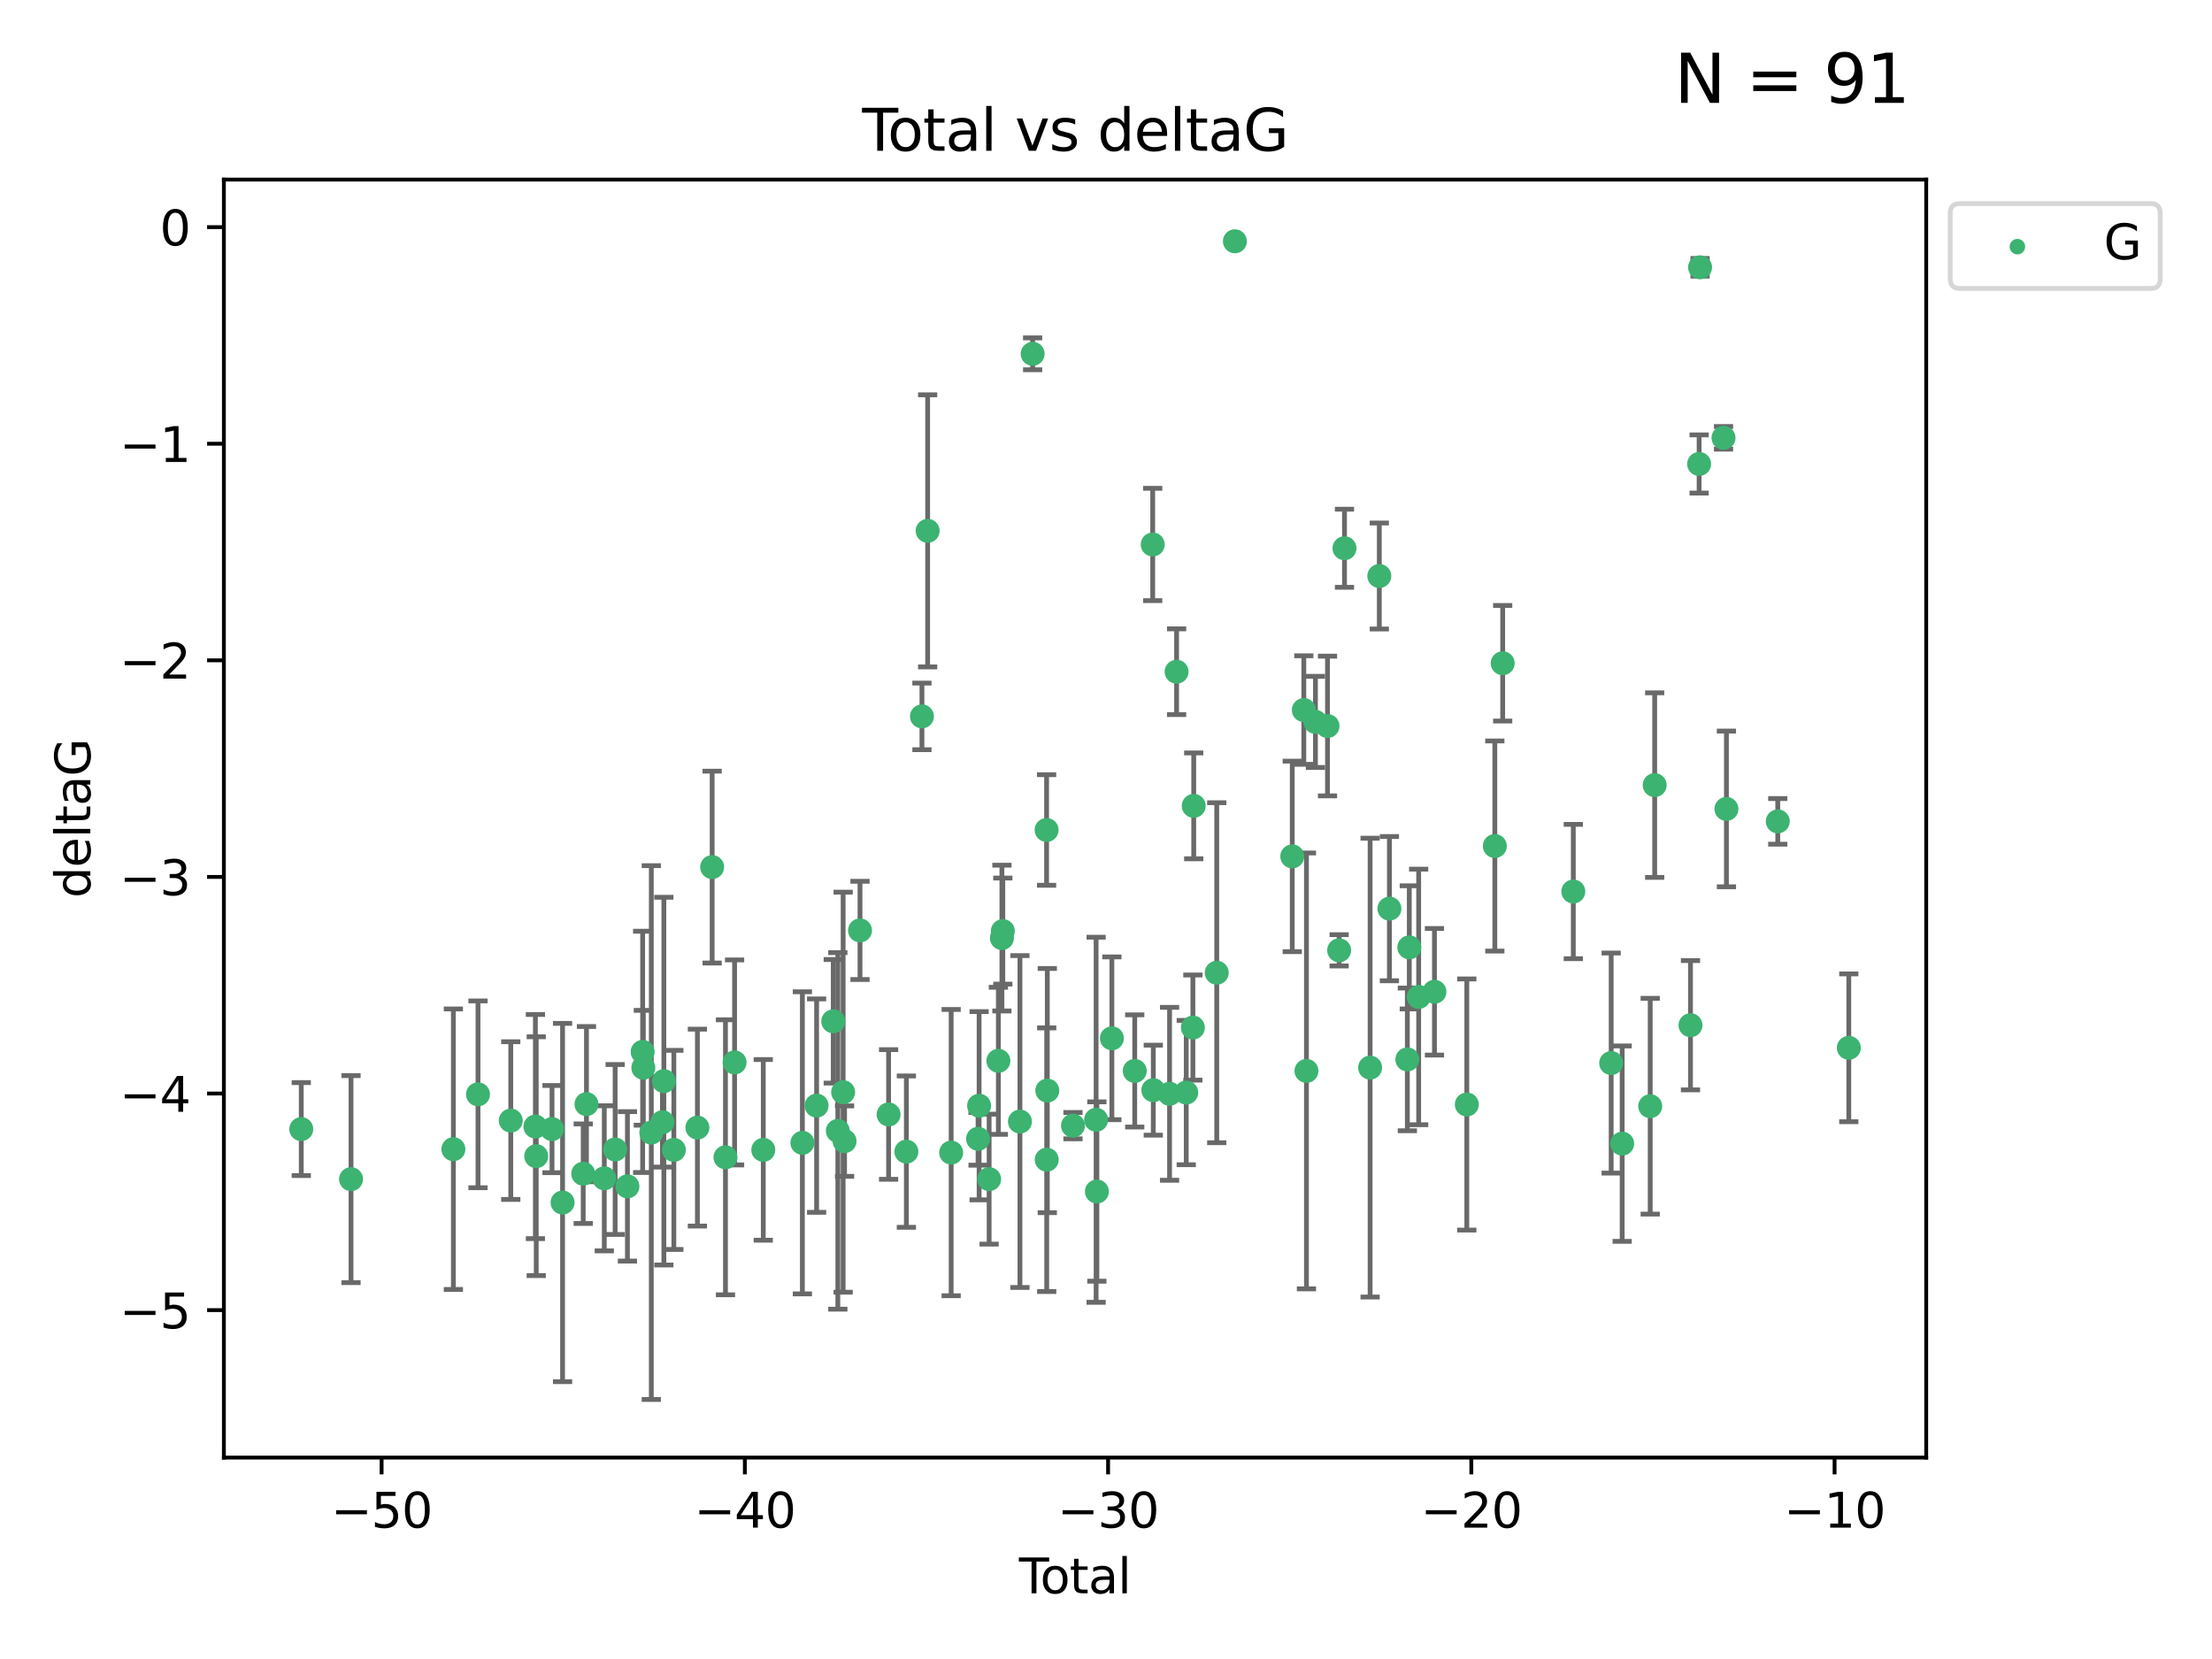 <?xml version="1.0" encoding="utf-8" standalone="no"?>
<!DOCTYPE svg PUBLIC "-//W3C//DTD SVG 1.1//EN"
  "http://www.w3.org/Graphics/SVG/1.1/DTD/svg11.dtd">
<svg xmlns:xlink="http://www.w3.org/1999/xlink" width="460.8pt" height="345.6pt" viewBox="0 0 460.8 345.6" xmlns="http://www.w3.org/2000/svg" version="1.1">
 <defs>
  <style type="text/css">*{stroke-linejoin: round; stroke-linecap: butt}</style>
 </defs>
 <g id="figure_1">
  <g id="patch_1">
   <path d="M 0 345.6 
L 460.8 345.6 
L 460.8 0 
L 0 0 
z
" style="fill: #ffffff"/>
  </g>
  <g id="axes_1">
   <g id="patch_2">
    <path d="M 46.64 303.64 
L 401.26 303.64 
L 401.26 37.411 
L 46.64 37.411 
z
" style="fill: #ffffff"/>
   </g>
   <g id="PathCollection_1">
    <defs>
     <path id="m0d5e4ebe92" d="M 0 1.118 
C 0.297 1.118 0.581 1 0.791 0.791 
C 1 0.581 1.118 0.297 1.118 0 
C 1.118 -0.297 1 -0.581 0.791 -0.791 
C 0.581 -1 0.297 -1.118 0 -1.118 
C -0.297 -1.118 -0.581 -1 -0.791 -0.791 
C -1 -0.581 -1.118 -0.297 -1.118 0 
C -1.118 0.297 -1 0.581 -0.791 0.791 
C -0.581 1 -0.297 1.118 0 1.118 
z
" style="stroke: #3cb371"/>
    </defs>
    <g clip-path="url(#p21bdaf6af3)">
     <use xlink:href="#m0d5e4ebe92" x="62.759" y="235.21" style="fill: #3cb371; stroke: #3cb371"/>
     <use xlink:href="#m0d5e4ebe92" x="73.125" y="245.636" style="fill: #3cb371; stroke: #3cb371"/>
     <use xlink:href="#m0d5e4ebe92" x="94.448" y="239.396" style="fill: #3cb371; stroke: #3cb371"/>
     <use xlink:href="#m0d5e4ebe92" x="99.576" y="227.969" style="fill: #3cb371; stroke: #3cb371"/>
     <use xlink:href="#m0d5e4ebe92" x="106.401" y="233.438" style="fill: #3cb371; stroke: #3cb371"/>
     <use xlink:href="#m0d5e4ebe92" x="111.534" y="234.679" style="fill: #3cb371; stroke: #3cb371"/>
     <use xlink:href="#m0d5e4ebe92" x="111.708" y="240.856" style="fill: #3cb371; stroke: #3cb371"/>
     <use xlink:href="#m0d5e4ebe92" x="114.997" y="235.209" style="fill: #3cb371; stroke: #3cb371"/>
     <use xlink:href="#m0d5e4ebe92" x="117.193" y="250.507" style="fill: #3cb371; stroke: #3cb371"/>
     <use xlink:href="#m0d5e4ebe92" x="121.494" y="244.499" style="fill: #3cb371; stroke: #3cb371"/>
     <use xlink:href="#m0d5e4ebe92" x="122.172" y="230.01" style="fill: #3cb371; stroke: #3cb371"/>
     <use xlink:href="#m0d5e4ebe92" x="125.886" y="245.465" style="fill: #3cb371; stroke: #3cb371"/>
     <use xlink:href="#m0d5e4ebe92" x="128.145" y="239.458" style="fill: #3cb371; stroke: #3cb371"/>
     <use xlink:href="#m0d5e4ebe92" x="130.705" y="247.139" style="fill: #3cb371; stroke: #3cb371"/>
     <use xlink:href="#m0d5e4ebe92" x="133.876" y="219.121" style="fill: #3cb371; stroke: #3cb371"/>
     <use xlink:href="#m0d5e4ebe92" x="134.016" y="222.438" style="fill: #3cb371; stroke: #3cb371"/>
     <use xlink:href="#m0d5e4ebe92" x="135.678" y="235.937" style="fill: #3cb371; stroke: #3cb371"/>
     <use xlink:href="#m0d5e4ebe92" x="137.999" y="233.778" style="fill: #3cb371; stroke: #3cb371"/>
     <use xlink:href="#m0d5e4ebe92" x="138.295" y="225.218" style="fill: #3cb371; stroke: #3cb371"/>
     <use xlink:href="#m0d5e4ebe92" x="140.375" y="239.545" style="fill: #3cb371; stroke: #3cb371"/>
     <use xlink:href="#m0d5e4ebe92" x="145.282" y="234.902" style="fill: #3cb371; stroke: #3cb371"/>
     <use xlink:href="#m0d5e4ebe92" x="148.354" y="180.628" style="fill: #3cb371; stroke: #3cb371"/>
     <use xlink:href="#m0d5e4ebe92" x="151.13" y="241.086" style="fill: #3cb371; stroke: #3cb371"/>
     <use xlink:href="#m0d5e4ebe92" x="153.028" y="221.322" style="fill: #3cb371; stroke: #3cb371"/>
     <use xlink:href="#m0d5e4ebe92" x="159.006" y="239.542" style="fill: #3cb371; stroke: #3cb371"/>
     <use xlink:href="#m0d5e4ebe92" x="167.149" y="238.074" style="fill: #3cb371; stroke: #3cb371"/>
     <use xlink:href="#m0d5e4ebe92" x="170.114" y="230.321" style="fill: #3cb371; stroke: #3cb371"/>
     <use xlink:href="#m0d5e4ebe92" x="173.583" y="212.755" style="fill: #3cb371; stroke: #3cb371"/>
     <use xlink:href="#m0d5e4ebe92" x="174.537" y="235.588" style="fill: #3cb371; stroke: #3cb371"/>
     <use xlink:href="#m0d5e4ebe92" x="175.64" y="227.525" style="fill: #3cb371; stroke: #3cb371"/>
     <use xlink:href="#m0d5e4ebe92" x="175.937" y="237.715" style="fill: #3cb371; stroke: #3cb371"/>
     <use xlink:href="#m0d5e4ebe92" x="179.156" y="193.822" style="fill: #3cb371; stroke: #3cb371"/>
     <use xlink:href="#m0d5e4ebe92" x="185.11" y="232.165" style="fill: #3cb371; stroke: #3cb371"/>
     <use xlink:href="#m0d5e4ebe92" x="188.812" y="239.905" style="fill: #3cb371; stroke: #3cb371"/>
     <use xlink:href="#m0d5e4ebe92" x="192.057" y="149.237" style="fill: #3cb371; stroke: #3cb371"/>
     <use xlink:href="#m0d5e4ebe92" x="193.246" y="110.585" style="fill: #3cb371; stroke: #3cb371"/>
     <use xlink:href="#m0d5e4ebe92" x="198.142" y="240.11" style="fill: #3cb371; stroke: #3cb371"/>
     <use xlink:href="#m0d5e4ebe92" x="203.749" y="237.234" style="fill: #3cb371; stroke: #3cb371"/>
     <use xlink:href="#m0d5e4ebe92" x="203.967" y="230.339" style="fill: #3cb371; stroke: #3cb371"/>
     <use xlink:href="#m0d5e4ebe92" x="206.054" y="245.638" style="fill: #3cb371; stroke: #3cb371"/>
     <use xlink:href="#m0d5e4ebe92" x="207.979" y="220.986" style="fill: #3cb371; stroke: #3cb371"/>
     <use xlink:href="#m0d5e4ebe92" x="208.716" y="195.418" style="fill: #3cb371; stroke: #3cb371"/>
     <use xlink:href="#m0d5e4ebe92" x="208.906" y="193.962" style="fill: #3cb371; stroke: #3cb371"/>
     <use xlink:href="#m0d5e4ebe92" x="212.471" y="233.64" style="fill: #3cb371; stroke: #3cb371"/>
     <use xlink:href="#m0d5e4ebe92" x="215.117" y="73.708" style="fill: #3cb371; stroke: #3cb371"/>
     <use xlink:href="#m0d5e4ebe92" x="218.025" y="172.901" style="fill: #3cb371; stroke: #3cb371"/>
     <use xlink:href="#m0d5e4ebe92" x="218.05" y="241.588" style="fill: #3cb371; stroke: #3cb371"/>
     <use xlink:href="#m0d5e4ebe92" x="218.172" y="227.188" style="fill: #3cb371; stroke: #3cb371"/>
     <use xlink:href="#m0d5e4ebe92" x="223.521" y="234.491" style="fill: #3cb371; stroke: #3cb371"/>
     <use xlink:href="#m0d5e4ebe92" x="228.341" y="233.267" style="fill: #3cb371; stroke: #3cb371"/>
     <use xlink:href="#m0d5e4ebe92" x="228.5" y="248.215" style="fill: #3cb371; stroke: #3cb371"/>
     <use xlink:href="#m0d5e4ebe92" x="231.625" y="216.298" style="fill: #3cb371; stroke: #3cb371"/>
     <use xlink:href="#m0d5e4ebe92" x="236.386" y="223.095" style="fill: #3cb371; stroke: #3cb371"/>
     <use xlink:href="#m0d5e4ebe92" x="240.131" y="113.426" style="fill: #3cb371; stroke: #3cb371"/>
     <use xlink:href="#m0d5e4ebe92" x="240.254" y="227.101" style="fill: #3cb371; stroke: #3cb371"/>
     <use xlink:href="#m0d5e4ebe92" x="243.641" y="227.86" style="fill: #3cb371; stroke: #3cb371"/>
     <use xlink:href="#m0d5e4ebe92" x="245.106" y="139.931" style="fill: #3cb371; stroke: #3cb371"/>
     <use xlink:href="#m0d5e4ebe92" x="247.117" y="227.599" style="fill: #3cb371; stroke: #3cb371"/>
     <use xlink:href="#m0d5e4ebe92" x="248.499" y="214.058" style="fill: #3cb371; stroke: #3cb371"/>
     <use xlink:href="#m0d5e4ebe92" x="248.675" y="167.877" style="fill: #3cb371; stroke: #3cb371"/>
     <use xlink:href="#m0d5e4ebe92" x="253.47" y="202.635" style="fill: #3cb371; stroke: #3cb371"/>
     <use xlink:href="#m0d5e4ebe92" x="257.252" y="50.266" style="fill: #3cb371; stroke: #3cb371"/>
     <use xlink:href="#m0d5e4ebe92" x="269.2" y="178.402" style="fill: #3cb371; stroke: #3cb371"/>
     <use xlink:href="#m0d5e4ebe92" x="271.608" y="147.918" style="fill: #3cb371; stroke: #3cb371"/>
     <use xlink:href="#m0d5e4ebe92" x="272.157" y="223.093" style="fill: #3cb371; stroke: #3cb371"/>
     <use xlink:href="#m0d5e4ebe92" x="274.031" y="150.385" style="fill: #3cb371; stroke: #3cb371"/>
     <use xlink:href="#m0d5e4ebe92" x="276.544" y="151.245" style="fill: #3cb371; stroke: #3cb371"/>
     <use xlink:href="#m0d5e4ebe92" x="278.967" y="197.967" style="fill: #3cb371; stroke: #3cb371"/>
     <use xlink:href="#m0d5e4ebe92" x="280.081" y="114.208" style="fill: #3cb371; stroke: #3cb371"/>
     <use xlink:href="#m0d5e4ebe92" x="285.419" y="222.403" style="fill: #3cb371; stroke: #3cb371"/>
     <use xlink:href="#m0d5e4ebe92" x="287.335" y="119.992" style="fill: #3cb371; stroke: #3cb371"/>
     <use xlink:href="#m0d5e4ebe92" x="289.439" y="189.289" style="fill: #3cb371; stroke: #3cb371"/>
     <use xlink:href="#m0d5e4ebe92" x="293.175" y="220.694" style="fill: #3cb371; stroke: #3cb371"/>
     <use xlink:href="#m0d5e4ebe92" x="293.585" y="197.354" style="fill: #3cb371; stroke: #3cb371"/>
     <use xlink:href="#m0d5e4ebe92" x="295.535" y="207.68" style="fill: #3cb371; stroke: #3cb371"/>
     <use xlink:href="#m0d5e4ebe92" x="298.825" y="206.604" style="fill: #3cb371; stroke: #3cb371"/>
     <use xlink:href="#m0d5e4ebe92" x="305.563" y="230.088" style="fill: #3cb371; stroke: #3cb371"/>
     <use xlink:href="#m0d5e4ebe92" x="311.4" y="176.241" style="fill: #3cb371; stroke: #3cb371"/>
     <use xlink:href="#m0d5e4ebe92" x="313.037" y="138.164" style="fill: #3cb371; stroke: #3cb371"/>
     <use xlink:href="#m0d5e4ebe92" x="327.749" y="185.719" style="fill: #3cb371; stroke: #3cb371"/>
     <use xlink:href="#m0d5e4ebe92" x="335.637" y="221.454" style="fill: #3cb371; stroke: #3cb371"/>
     <use xlink:href="#m0d5e4ebe92" x="337.928" y="238.241" style="fill: #3cb371; stroke: #3cb371"/>
     <use xlink:href="#m0d5e4ebe92" x="343.768" y="230.443" style="fill: #3cb371; stroke: #3cb371"/>
     <use xlink:href="#m0d5e4ebe92" x="344.701" y="163.553" style="fill: #3cb371; stroke: #3cb371"/>
     <use xlink:href="#m0d5e4ebe92" x="352.16" y="213.569" style="fill: #3cb371; stroke: #3cb371"/>
     <use xlink:href="#m0d5e4ebe92" x="353.958" y="96.654" style="fill: #3cb371; stroke: #3cb371"/>
     <use xlink:href="#m0d5e4ebe92" x="354.156" y="55.682" style="fill: #3cb371; stroke: #3cb371"/>
     <use xlink:href="#m0d5e4ebe92" x="359.042" y="91.203" style="fill: #3cb371; stroke: #3cb371"/>
     <use xlink:href="#m0d5e4ebe92" x="359.646" y="168.513" style="fill: #3cb371; stroke: #3cb371"/>
     <use xlink:href="#m0d5e4ebe92" x="370.341" y="171.107" style="fill: #3cb371; stroke: #3cb371"/>
     <use xlink:href="#m0d5e4ebe92" x="385.141" y="218.278" style="fill: #3cb371; stroke: #3cb371"/>
    </g>
   </g>
   <g id="matplotlib.axis_1">
    <g id="xtick_1">
     <g id="line2d_1">
      <defs>
       <path id="meea87deda4" d="M 0 0 
L 0 3.5 
" style="stroke: #000000; stroke-width: 0.8"/>
      </defs>
      <g>
       <use xlink:href="#meea87deda4" x="79.494" y="303.64" style="stroke: #000000; stroke-width: 0.8"/>
      </g>
     </g>
     <g id="text_1">
      <!-- −50 -->
      <g transform="translate(68.941 318.238)scale(0.1 -0.1)">
       <defs>
        <path id="DejaVuSans-2212" d="M 678 2272 
L 4684 2272 
L 4684 1741 
L 678 1741 
L 678 2272 
z
" transform="scale(0.016)"/>
        <path id="DejaVuSans-35" d="M 691 4666 
L 3169 4666 
L 3169 4134 
L 1269 4134 
L 1269 2991 
Q 1406 3038 1543 3061 
Q 1681 3084 1819 3084 
Q 2600 3084 3056 2656 
Q 3513 2228 3513 1497 
Q 3513 744 3044 326 
Q 2575 -91 1722 -91 
Q 1428 -91 1123 -41 
Q 819 9 494 109 
L 494 744 
Q 775 591 1075 516 
Q 1375 441 1709 441 
Q 2250 441 2565 725 
Q 2881 1009 2881 1497 
Q 2881 1984 2565 2268 
Q 2250 2553 1709 2553 
Q 1456 2553 1204 2497 
Q 953 2441 691 2322 
L 691 4666 
z
" transform="scale(0.016)"/>
        <path id="DejaVuSans-30" d="M 2034 4250 
Q 1547 4250 1301 3770 
Q 1056 3291 1056 2328 
Q 1056 1369 1301 889 
Q 1547 409 2034 409 
Q 2525 409 2770 889 
Q 3016 1369 3016 2328 
Q 3016 3291 2770 3770 
Q 2525 4250 2034 4250 
z
M 2034 4750 
Q 2819 4750 3233 4129 
Q 3647 3509 3647 2328 
Q 3647 1150 3233 529 
Q 2819 -91 2034 -91 
Q 1250 -91 836 529 
Q 422 1150 422 2328 
Q 422 3509 836 4129 
Q 1250 4750 2034 4750 
z
" transform="scale(0.016)"/>
       </defs>
       <use xlink:href="#DejaVuSans-2212"/>
       <use xlink:href="#DejaVuSans-35" x="83.789"/>
       <use xlink:href="#DejaVuSans-30" x="147.412"/>
      </g>
     </g>
    </g>
    <g id="xtick_2">
     <g id="line2d_2">
      <g>
       <use xlink:href="#meea87deda4" x="155.164" y="303.64" style="stroke: #000000; stroke-width: 0.8"/>
      </g>
     </g>
     <g id="text_2">
      <!-- −40 -->
      <g transform="translate(144.612 318.238)scale(0.1 -0.1)">
       <defs>
        <path id="DejaVuSans-34" d="M 2419 4116 
L 825 1625 
L 2419 1625 
L 2419 4116 
z
M 2253 4666 
L 3047 4666 
L 3047 1625 
L 3713 1625 
L 3713 1100 
L 3047 1100 
L 3047 0 
L 2419 0 
L 2419 1100 
L 313 1100 
L 313 1709 
L 2253 4666 
z
" transform="scale(0.016)"/>
       </defs>
       <use xlink:href="#DejaVuSans-2212"/>
       <use xlink:href="#DejaVuSans-34" x="83.789"/>
       <use xlink:href="#DejaVuSans-30" x="147.412"/>
      </g>
     </g>
    </g>
    <g id="xtick_3">
     <g id="line2d_3">
      <g>
       <use xlink:href="#meea87deda4" x="230.834" y="303.64" style="stroke: #000000; stroke-width: 0.8"/>
      </g>
     </g>
     <g id="text_3">
      <!-- −30 -->
      <g transform="translate(220.282 318.238)scale(0.1 -0.1)">
       <defs>
        <path id="DejaVuSans-33" d="M 2597 2516 
Q 3050 2419 3304 2112 
Q 3559 1806 3559 1356 
Q 3559 666 3084 287 
Q 2609 -91 1734 -91 
Q 1441 -91 1130 -33 
Q 819 25 488 141 
L 488 750 
Q 750 597 1062 519 
Q 1375 441 1716 441 
Q 2309 441 2620 675 
Q 2931 909 2931 1356 
Q 2931 1769 2642 2001 
Q 2353 2234 1838 2234 
L 1294 2234 
L 1294 2753 
L 1863 2753 
Q 2328 2753 2575 2939 
Q 2822 3125 2822 3475 
Q 2822 3834 2567 4026 
Q 2313 4219 1838 4219 
Q 1578 4219 1281 4162 
Q 984 4106 628 3988 
L 628 4550 
Q 988 4650 1302 4700 
Q 1616 4750 1894 4750 
Q 2613 4750 3031 4423 
Q 3450 4097 3450 3541 
Q 3450 3153 3228 2886 
Q 3006 2619 2597 2516 
z
" transform="scale(0.016)"/>
       </defs>
       <use xlink:href="#DejaVuSans-2212"/>
       <use xlink:href="#DejaVuSans-33" x="83.789"/>
       <use xlink:href="#DejaVuSans-30" x="147.412"/>
      </g>
     </g>
    </g>
    <g id="xtick_4">
     <g id="line2d_4">
      <g>
       <use xlink:href="#meea87deda4" x="306.504" y="303.64" style="stroke: #000000; stroke-width: 0.8"/>
      </g>
     </g>
     <g id="text_4">
      <!-- −20 -->
      <g transform="translate(295.952 318.238)scale(0.1 -0.1)">
       <defs>
        <path id="DejaVuSans-32" d="M 1228 531 
L 3431 531 
L 3431 0 
L 469 0 
L 469 531 
Q 828 903 1448 1529 
Q 2069 2156 2228 2338 
Q 2531 2678 2651 2914 
Q 2772 3150 2772 3378 
Q 2772 3750 2511 3984 
Q 2250 4219 1831 4219 
Q 1534 4219 1204 4116 
Q 875 4013 500 3803 
L 500 4441 
Q 881 4594 1212 4672 
Q 1544 4750 1819 4750 
Q 2544 4750 2975 4387 
Q 3406 4025 3406 3419 
Q 3406 3131 3298 2873 
Q 3191 2616 2906 2266 
Q 2828 2175 2409 1742 
Q 1991 1309 1228 531 
z
" transform="scale(0.016)"/>
       </defs>
       <use xlink:href="#DejaVuSans-2212"/>
       <use xlink:href="#DejaVuSans-32" x="83.789"/>
       <use xlink:href="#DejaVuSans-30" x="147.412"/>
      </g>
     </g>
    </g>
    <g id="xtick_5">
     <g id="line2d_5">
      <g>
       <use xlink:href="#meea87deda4" x="382.175" y="303.64" style="stroke: #000000; stroke-width: 0.8"/>
      </g>
     </g>
     <g id="text_5">
      <!-- −10 -->
      <g transform="translate(371.622 318.238)scale(0.1 -0.1)">
       <defs>
        <path id="DejaVuSans-31" d="M 794 531 
L 1825 531 
L 1825 4091 
L 703 3866 
L 703 4441 
L 1819 4666 
L 2450 4666 
L 2450 531 
L 3481 531 
L 3481 0 
L 794 0 
L 794 531 
z
" transform="scale(0.016)"/>
       </defs>
       <use xlink:href="#DejaVuSans-2212"/>
       <use xlink:href="#DejaVuSans-31" x="83.789"/>
       <use xlink:href="#DejaVuSans-30" x="147.412"/>
      </g>
     </g>
    </g>
    <g id="text_6">
     <!-- Total -->
     <g transform="translate(212.273 331.917)scale(0.1 -0.1)">
      <defs>
       <path id="DejaVuSans-54" d="M -19 4666 
L 3928 4666 
L 3928 4134 
L 2272 4134 
L 2272 0 
L 1638 0 
L 1638 4134 
L -19 4134 
L -19 4666 
z
" transform="scale(0.016)"/>
       <path id="DejaVuSans-6f" d="M 1959 3097 
Q 1497 3097 1228 2736 
Q 959 2375 959 1747 
Q 959 1119 1226 758 
Q 1494 397 1959 397 
Q 2419 397 2687 759 
Q 2956 1122 2956 1747 
Q 2956 2369 2687 2733 
Q 2419 3097 1959 3097 
z
M 1959 3584 
Q 2709 3584 3137 3096 
Q 3566 2609 3566 1747 
Q 3566 888 3137 398 
Q 2709 -91 1959 -91 
Q 1206 -91 779 398 
Q 353 888 353 1747 
Q 353 2609 779 3096 
Q 1206 3584 1959 3584 
z
" transform="scale(0.016)"/>
       <path id="DejaVuSans-74" d="M 1172 4494 
L 1172 3500 
L 2356 3500 
L 2356 3053 
L 1172 3053 
L 1172 1153 
Q 1172 725 1289 603 
Q 1406 481 1766 481 
L 2356 481 
L 2356 0 
L 1766 0 
Q 1100 0 847 248 
Q 594 497 594 1153 
L 594 3053 
L 172 3053 
L 172 3500 
L 594 3500 
L 594 4494 
L 1172 4494 
z
" transform="scale(0.016)"/>
       <path id="DejaVuSans-61" d="M 2194 1759 
Q 1497 1759 1228 1600 
Q 959 1441 959 1056 
Q 959 750 1161 570 
Q 1363 391 1709 391 
Q 2188 391 2477 730 
Q 2766 1069 2766 1631 
L 2766 1759 
L 2194 1759 
z
M 3341 1997 
L 3341 0 
L 2766 0 
L 2766 531 
Q 2569 213 2275 61 
Q 1981 -91 1556 -91 
Q 1019 -91 701 211 
Q 384 513 384 1019 
Q 384 1609 779 1909 
Q 1175 2209 1959 2209 
L 2766 2209 
L 2766 2266 
Q 2766 2663 2505 2880 
Q 2244 3097 1772 3097 
Q 1472 3097 1187 3025 
Q 903 2953 641 2809 
L 641 3341 
Q 956 3463 1253 3523 
Q 1550 3584 1831 3584 
Q 2591 3584 2966 3190 
Q 3341 2797 3341 1997 
z
" transform="scale(0.016)"/>
       <path id="DejaVuSans-6c" d="M 603 4863 
L 1178 4863 
L 1178 0 
L 603 0 
L 603 4863 
z
" transform="scale(0.016)"/>
      </defs>
      <use xlink:href="#DejaVuSans-54"/>
      <use xlink:href="#DejaVuSans-6f" x="44.084"/>
      <use xlink:href="#DejaVuSans-74" x="105.266"/>
      <use xlink:href="#DejaVuSans-61" x="144.475"/>
      <use xlink:href="#DejaVuSans-6c" x="205.754"/>
     </g>
    </g>
   </g>
   <g id="matplotlib.axis_2">
    <g id="ytick_1">
     <g id="line2d_6">
      <defs>
       <path id="m9fee3bfd4a" d="M 0 0 
L -3.5 0 
" style="stroke: #000000; stroke-width: 0.8"/>
      </defs>
      <g>
       <use xlink:href="#m9fee3bfd4a" x="46.64" y="272.918" style="stroke: #000000; stroke-width: 0.8"/>
      </g>
     </g>
     <g id="text_7">
      <!-- −5 -->
      <g transform="translate(24.898 276.717)scale(0.1 -0.1)">
       <use xlink:href="#DejaVuSans-2212"/>
       <use xlink:href="#DejaVuSans-35" x="83.789"/>
      </g>
     </g>
    </g>
    <g id="ytick_2">
     <g id="line2d_7">
      <g>
       <use xlink:href="#m9fee3bfd4a" x="46.64" y="227.798" style="stroke: #000000; stroke-width: 0.8"/>
      </g>
     </g>
     <g id="text_8">
      <!-- −4 -->
      <g transform="translate(24.898 231.598)scale(0.1 -0.1)">
       <use xlink:href="#DejaVuSans-2212"/>
       <use xlink:href="#DejaVuSans-34" x="83.789"/>
      </g>
     </g>
    </g>
    <g id="ytick_3">
     <g id="line2d_8">
      <g>
       <use xlink:href="#m9fee3bfd4a" x="46.64" y="182.678" style="stroke: #000000; stroke-width: 0.8"/>
      </g>
     </g>
     <g id="text_9">
      <!-- −3 -->
      <g transform="translate(24.898 186.478)scale(0.1 -0.1)">
       <use xlink:href="#DejaVuSans-2212"/>
       <use xlink:href="#DejaVuSans-33" x="83.789"/>
      </g>
     </g>
    </g>
    <g id="ytick_4">
     <g id="line2d_9">
      <g>
       <use xlink:href="#m9fee3bfd4a" x="46.64" y="137.559" style="stroke: #000000; stroke-width: 0.8"/>
      </g>
     </g>
     <g id="text_10">
      <!-- −2 -->
      <g transform="translate(24.898 141.358)scale(0.1 -0.1)">
       <use xlink:href="#DejaVuSans-2212"/>
       <use xlink:href="#DejaVuSans-32" x="83.789"/>
      </g>
     </g>
    </g>
    <g id="ytick_5">
     <g id="line2d_10">
      <g>
       <use xlink:href="#m9fee3bfd4a" x="46.64" y="92.439" style="stroke: #000000; stroke-width: 0.8"/>
      </g>
     </g>
     <g id="text_11">
      <!-- −1 -->
      <g transform="translate(24.898 96.238)scale(0.1 -0.1)">
       <use xlink:href="#DejaVuSans-2212"/>
       <use xlink:href="#DejaVuSans-31" x="83.789"/>
      </g>
     </g>
    </g>
    <g id="ytick_6">
     <g id="line2d_11">
      <g>
       <use xlink:href="#m9fee3bfd4a" x="46.64" y="47.319" style="stroke: #000000; stroke-width: 0.8"/>
      </g>
     </g>
     <g id="text_12">
      <!-- 0 -->
      <g transform="translate(33.278 51.118)scale(0.1 -0.1)">
       <use xlink:href="#DejaVuSans-30"/>
      </g>
     </g>
    </g>
    <g id="text_13">
     <!-- deltaG -->
     <g transform="translate(18.818 187.064)rotate(-90)scale(0.1 -0.1)">
      <defs>
       <path id="DejaVuSans-64" d="M 2906 2969 
L 2906 4863 
L 3481 4863 
L 3481 0 
L 2906 0 
L 2906 525 
Q 2725 213 2448 61 
Q 2172 -91 1784 -91 
Q 1150 -91 751 415 
Q 353 922 353 1747 
Q 353 2572 751 3078 
Q 1150 3584 1784 3584 
Q 2172 3584 2448 3432 
Q 2725 3281 2906 2969 
z
M 947 1747 
Q 947 1113 1208 752 
Q 1469 391 1925 391 
Q 2381 391 2643 752 
Q 2906 1113 2906 1747 
Q 2906 2381 2643 2742 
Q 2381 3103 1925 3103 
Q 1469 3103 1208 2742 
Q 947 2381 947 1747 
z
" transform="scale(0.016)"/>
       <path id="DejaVuSans-65" d="M 3597 1894 
L 3597 1613 
L 953 1613 
Q 991 1019 1311 708 
Q 1631 397 2203 397 
Q 2534 397 2845 478 
Q 3156 559 3463 722 
L 3463 178 
Q 3153 47 2828 -22 
Q 2503 -91 2169 -91 
Q 1331 -91 842 396 
Q 353 884 353 1716 
Q 353 2575 817 3079 
Q 1281 3584 2069 3584 
Q 2775 3584 3186 3129 
Q 3597 2675 3597 1894 
z
M 3022 2063 
Q 3016 2534 2758 2815 
Q 2500 3097 2075 3097 
Q 1594 3097 1305 2825 
Q 1016 2553 972 2059 
L 3022 2063 
z
" transform="scale(0.016)"/>
       <path id="DejaVuSans-47" d="M 3809 666 
L 3809 1919 
L 2778 1919 
L 2778 2438 
L 4434 2438 
L 4434 434 
Q 4069 175 3628 42 
Q 3188 -91 2688 -91 
Q 1594 -91 976 548 
Q 359 1188 359 2328 
Q 359 3472 976 4111 
Q 1594 4750 2688 4750 
Q 3144 4750 3555 4637 
Q 3966 4525 4313 4306 
L 4313 3634 
Q 3963 3931 3569 4081 
Q 3175 4231 2741 4231 
Q 1884 4231 1454 3753 
Q 1025 3275 1025 2328 
Q 1025 1384 1454 906 
Q 1884 428 2741 428 
Q 3075 428 3337 486 
Q 3600 544 3809 666 
z
" transform="scale(0.016)"/>
      </defs>
      <use xlink:href="#DejaVuSans-64"/>
      <use xlink:href="#DejaVuSans-65" x="63.477"/>
      <use xlink:href="#DejaVuSans-6c" x="125"/>
      <use xlink:href="#DejaVuSans-74" x="152.783"/>
      <use xlink:href="#DejaVuSans-61" x="191.992"/>
      <use xlink:href="#DejaVuSans-47" x="253.271"/>
     </g>
    </g>
   </g>
   <g id="LineCollection_1">
    <path d="M 62.759 244.896 
L 62.759 225.523 
" clip-path="url(#p21bdaf6af3)" style="fill: none; stroke: #696969"/>
    <path d="M 73.125 267.198 
L 73.125 224.073 
" clip-path="url(#p21bdaf6af3)" style="fill: none; stroke: #696969"/>
    <path d="M 94.448 268.614 
L 94.448 210.178 
" clip-path="url(#p21bdaf6af3)" style="fill: none; stroke: #696969"/>
    <path d="M 99.576 247.429 
L 99.576 208.509 
" clip-path="url(#p21bdaf6af3)" style="fill: none; stroke: #696969"/>
    <path d="M 106.401 249.866 
L 106.401 217.01 
" clip-path="url(#p21bdaf6af3)" style="fill: none; stroke: #696969"/>
    <path d="M 111.534 258.027 
L 111.534 211.332 
" clip-path="url(#p21bdaf6af3)" style="fill: none; stroke: #696969"/>
    <path d="M 111.708 265.736 
L 111.708 215.976 
" clip-path="url(#p21bdaf6af3)" style="fill: none; stroke: #696969"/>
    <path d="M 114.997 244.293 
L 114.997 226.126 
" clip-path="url(#p21bdaf6af3)" style="fill: none; stroke: #696969"/>
    <path d="M 117.193 287.827 
L 117.193 213.187 
" clip-path="url(#p21bdaf6af3)" style="fill: none; stroke: #696969"/>
    <path d="M 121.494 254.873 
L 121.494 234.125 
" clip-path="url(#p21bdaf6af3)" style="fill: none; stroke: #696969"/>
    <path d="M 122.172 246.181 
L 122.172 213.838 
" clip-path="url(#p21bdaf6af3)" style="fill: none; stroke: #696969"/>
    <path d="M 125.886 260.581 
L 125.886 230.349 
" clip-path="url(#p21bdaf6af3)" style="fill: none; stroke: #696969"/>
    <path d="M 128.145 257.155 
L 128.145 221.76 
" clip-path="url(#p21bdaf6af3)" style="fill: none; stroke: #696969"/>
    <path d="M 130.705 262.704 
L 130.705 231.574 
" clip-path="url(#p21bdaf6af3)" style="fill: none; stroke: #696969"/>
    <path d="M 133.876 244.252 
L 133.876 193.99 
" clip-path="url(#p21bdaf6af3)" style="fill: none; stroke: #696969"/>
    <path d="M 134.016 234.399 
L 134.016 210.477 
" clip-path="url(#p21bdaf6af3)" style="fill: none; stroke: #696969"/>
    <path d="M 135.678 291.539 
L 135.678 180.336 
" clip-path="url(#p21bdaf6af3)" style="fill: none; stroke: #696969"/>
    <path d="M 137.999 243.123 
L 137.999 224.432 
" clip-path="url(#p21bdaf6af3)" style="fill: none; stroke: #696969"/>
    <path d="M 138.295 263.519 
L 138.295 186.917 
" clip-path="url(#p21bdaf6af3)" style="fill: none; stroke: #696969"/>
    <path d="M 140.375 260.283 
L 140.375 218.806 
" clip-path="url(#p21bdaf6af3)" style="fill: none; stroke: #696969"/>
    <path d="M 145.282 255.409 
L 145.282 214.396 
" clip-path="url(#p21bdaf6af3)" style="fill: none; stroke: #696969"/>
    <path d="M 148.354 200.612 
L 148.354 160.644 
" clip-path="url(#p21bdaf6af3)" style="fill: none; stroke: #696969"/>
    <path d="M 151.13 269.728 
L 151.13 212.445 
" clip-path="url(#p21bdaf6af3)" style="fill: none; stroke: #696969"/>
    <path d="M 153.028 242.676 
L 153.028 199.969 
" clip-path="url(#p21bdaf6af3)" style="fill: none; stroke: #696969"/>
    <path d="M 159.006 258.359 
L 159.006 220.725 
" clip-path="url(#p21bdaf6af3)" style="fill: none; stroke: #696969"/>
    <path d="M 167.149 269.539 
L 167.149 206.608 
" clip-path="url(#p21bdaf6af3)" style="fill: none; stroke: #696969"/>
    <path d="M 170.114 252.551 
L 170.114 208.09 
" clip-path="url(#p21bdaf6af3)" style="fill: none; stroke: #696969"/>
    <path d="M 173.583 225.622 
L 173.583 199.887 
" clip-path="url(#p21bdaf6af3)" style="fill: none; stroke: #696969"/>
    <path d="M 174.537 272.729 
L 174.537 198.446 
" clip-path="url(#p21bdaf6af3)" style="fill: none; stroke: #696969"/>
    <path d="M 175.64 269.191 
L 175.64 185.858 
" clip-path="url(#p21bdaf6af3)" style="fill: none; stroke: #696969"/>
    <path d="M 175.937 245.053 
L 175.937 230.377 
" clip-path="url(#p21bdaf6af3)" style="fill: none; stroke: #696969"/>
    <path d="M 179.156 204.051 
L 179.156 183.593 
" clip-path="url(#p21bdaf6af3)" style="fill: none; stroke: #696969"/>
    <path d="M 185.11 245.672 
L 185.11 218.658 
" clip-path="url(#p21bdaf6af3)" style="fill: none; stroke: #696969"/>
    <path d="M 188.812 255.67 
L 188.812 224.14 
" clip-path="url(#p21bdaf6af3)" style="fill: none; stroke: #696969"/>
    <path d="M 192.057 156.175 
L 192.057 142.299 
" clip-path="url(#p21bdaf6af3)" style="fill: none; stroke: #696969"/>
    <path d="M 193.246 138.926 
L 193.246 82.244 
" clip-path="url(#p21bdaf6af3)" style="fill: none; stroke: #696969"/>
    <path d="M 198.142 269.924 
L 198.142 210.295 
" clip-path="url(#p21bdaf6af3)" style="fill: none; stroke: #696969"/>
    <path d="M 203.749 242.726 
L 203.749 231.742 
" clip-path="url(#p21bdaf6af3)" style="fill: none; stroke: #696969"/>
    <path d="M 203.967 249.949 
L 203.967 210.73 
" clip-path="url(#p21bdaf6af3)" style="fill: none; stroke: #696969"/>
    <path d="M 206.054 259.171 
L 206.054 232.105 
" clip-path="url(#p21bdaf6af3)" style="fill: none; stroke: #696969"/>
    <path d="M 207.979 236.302 
L 207.979 205.67 
" clip-path="url(#p21bdaf6af3)" style="fill: none; stroke: #696969"/>
    <path d="M 208.716 210.604 
L 208.716 180.232 
" clip-path="url(#p21bdaf6af3)" style="fill: none; stroke: #696969"/>
    <path d="M 208.906 205.006 
L 208.906 182.917 
" clip-path="url(#p21bdaf6af3)" style="fill: none; stroke: #696969"/>
    <path d="M 212.471 268.206 
L 212.471 199.074 
" clip-path="url(#p21bdaf6af3)" style="fill: none; stroke: #696969"/>
    <path d="M 215.117 77.029 
L 215.117 70.387 
" clip-path="url(#p21bdaf6af3)" style="fill: none; stroke: #696969"/>
    <path d="M 218.025 184.419 
L 218.025 161.383 
" clip-path="url(#p21bdaf6af3)" style="fill: none; stroke: #696969"/>
    <path d="M 218.05 269.045 
L 218.05 214.131 
" clip-path="url(#p21bdaf6af3)" style="fill: none; stroke: #696969"/>
    <path d="M 218.172 252.626 
L 218.172 201.75 
" clip-path="url(#p21bdaf6af3)" style="fill: none; stroke: #696969"/>
    <path d="M 223.521 237.236 
L 223.521 231.747 
" clip-path="url(#p21bdaf6af3)" style="fill: none; stroke: #696969"/>
    <path d="M 228.341 271.293 
L 228.341 195.242 
" clip-path="url(#p21bdaf6af3)" style="fill: none; stroke: #696969"/>
    <path d="M 228.5 266.897 
L 228.5 229.533 
" clip-path="url(#p21bdaf6af3)" style="fill: none; stroke: #696969"/>
    <path d="M 231.625 233.251 
L 231.625 199.345 
" clip-path="url(#p21bdaf6af3)" style="fill: none; stroke: #696969"/>
    <path d="M 236.386 234.78 
L 236.386 211.409 
" clip-path="url(#p21bdaf6af3)" style="fill: none; stroke: #696969"/>
    <path d="M 240.131 125.126 
L 240.131 101.726 
" clip-path="url(#p21bdaf6af3)" style="fill: none; stroke: #696969"/>
    <path d="M 240.254 236.473 
L 240.254 217.729 
" clip-path="url(#p21bdaf6af3)" style="fill: none; stroke: #696969"/>
    <path d="M 243.641 245.871 
L 243.641 209.849 
" clip-path="url(#p21bdaf6af3)" style="fill: none; stroke: #696969"/>
    <path d="M 245.106 148.86 
L 245.106 131.003 
" clip-path="url(#p21bdaf6af3)" style="fill: none; stroke: #696969"/>
    <path d="M 247.117 242.632 
L 247.117 212.565 
" clip-path="url(#p21bdaf6af3)" style="fill: none; stroke: #696969"/>
    <path d="M 248.499 225.009 
L 248.499 203.107 
" clip-path="url(#p21bdaf6af3)" style="fill: none; stroke: #696969"/>
    <path d="M 248.675 178.901 
L 248.675 156.854 
" clip-path="url(#p21bdaf6af3)" style="fill: none; stroke: #696969"/>
    <path d="M 253.47 238.046 
L 253.47 167.224 
" clip-path="url(#p21bdaf6af3)" style="fill: none; stroke: #696969"/>
    <path d="M 257.252 51.019 
L 257.252 49.513 
" clip-path="url(#p21bdaf6af3)" style="fill: none; stroke: #696969"/>
    <path d="M 269.2 198.246 
L 269.2 158.558 
" clip-path="url(#p21bdaf6af3)" style="fill: none; stroke: #696969"/>
    <path d="M 271.608 159.22 
L 271.608 136.615 
" clip-path="url(#p21bdaf6af3)" style="fill: none; stroke: #696969"/>
    <path d="M 272.157 268.493 
L 272.157 177.694 
" clip-path="url(#p21bdaf6af3)" style="fill: none; stroke: #696969"/>
    <path d="M 274.031 159.879 
L 274.031 140.89 
" clip-path="url(#p21bdaf6af3)" style="fill: none; stroke: #696969"/>
    <path d="M 276.544 165.798 
L 276.544 136.692 
" clip-path="url(#p21bdaf6af3)" style="fill: none; stroke: #696969"/>
    <path d="M 278.967 201.228 
L 278.967 194.707 
" clip-path="url(#p21bdaf6af3)" style="fill: none; stroke: #696969"/>
    <path d="M 280.081 122.343 
L 280.081 106.074 
" clip-path="url(#p21bdaf6af3)" style="fill: none; stroke: #696969"/>
    <path d="M 285.419 270.191 
L 285.419 174.614 
" clip-path="url(#p21bdaf6af3)" style="fill: none; stroke: #696969"/>
    <path d="M 287.335 131.03 
L 287.335 108.954 
" clip-path="url(#p21bdaf6af3)" style="fill: none; stroke: #696969"/>
    <path d="M 289.439 204.314 
L 289.439 174.263 
" clip-path="url(#p21bdaf6af3)" style="fill: none; stroke: #696969"/>
    <path d="M 293.175 235.555 
L 293.175 205.832 
" clip-path="url(#p21bdaf6af3)" style="fill: none; stroke: #696969"/>
    <path d="M 293.585 210.183 
L 293.585 184.526 
" clip-path="url(#p21bdaf6af3)" style="fill: none; stroke: #696969"/>
    <path d="M 295.535 234.3 
L 295.535 181.06 
" clip-path="url(#p21bdaf6af3)" style="fill: none; stroke: #696969"/>
    <path d="M 298.825 219.792 
L 298.825 193.416 
" clip-path="url(#p21bdaf6af3)" style="fill: none; stroke: #696969"/>
    <path d="M 305.563 256.245 
L 305.563 203.932 
" clip-path="url(#p21bdaf6af3)" style="fill: none; stroke: #696969"/>
    <path d="M 311.4 198.125 
L 311.4 154.357 
" clip-path="url(#p21bdaf6af3)" style="fill: none; stroke: #696969"/>
    <path d="M 313.037 150.199 
L 313.037 126.129 
" clip-path="url(#p21bdaf6af3)" style="fill: none; stroke: #696969"/>
    <path d="M 327.749 199.71 
L 327.749 171.727 
" clip-path="url(#p21bdaf6af3)" style="fill: none; stroke: #696969"/>
    <path d="M 335.637 244.379 
L 335.637 198.529 
" clip-path="url(#p21bdaf6af3)" style="fill: none; stroke: #696969"/>
    <path d="M 337.928 258.591 
L 337.928 217.891 
" clip-path="url(#p21bdaf6af3)" style="fill: none; stroke: #696969"/>
    <path d="M 343.768 252.918 
L 343.768 207.968 
" clip-path="url(#p21bdaf6af3)" style="fill: none; stroke: #696969"/>
    <path d="M 344.701 182.778 
L 344.701 144.329 
" clip-path="url(#p21bdaf6af3)" style="fill: none; stroke: #696969"/>
    <path d="M 352.16 227.037 
L 352.16 200.101 
" clip-path="url(#p21bdaf6af3)" style="fill: none; stroke: #696969"/>
    <path d="M 353.958 102.717 
L 353.958 90.592 
" clip-path="url(#p21bdaf6af3)" style="fill: none; stroke: #696969"/>
    <path d="M 354.156 57.528 
L 354.156 53.836 
" clip-path="url(#p21bdaf6af3)" style="fill: none; stroke: #696969"/>
    <path d="M 359.042 93.561 
L 359.042 88.845 
" clip-path="url(#p21bdaf6af3)" style="fill: none; stroke: #696969"/>
    <path d="M 359.646 184.728 
L 359.646 152.299 
" clip-path="url(#p21bdaf6af3)" style="fill: none; stroke: #696969"/>
    <path d="M 370.341 175.859 
L 370.341 166.355 
" clip-path="url(#p21bdaf6af3)" style="fill: none; stroke: #696969"/>
    <path d="M 385.141 233.678 
L 385.141 202.879 
" clip-path="url(#p21bdaf6af3)" style="fill: none; stroke: #696969"/>
   </g>
   <g id="line2d_12">
    <defs>
     <path id="m2dd595253f" d="M 2 0 
L -2 -0 
" style="stroke: #696969"/>
    </defs>
    <g clip-path="url(#p21bdaf6af3)">
     <use xlink:href="#m2dd595253f" x="62.759" y="244.896" style="fill: #696969; stroke: #696969"/>
     <use xlink:href="#m2dd595253f" x="73.125" y="267.198" style="fill: #696969; stroke: #696969"/>
     <use xlink:href="#m2dd595253f" x="94.448" y="268.614" style="fill: #696969; stroke: #696969"/>
     <use xlink:href="#m2dd595253f" x="99.576" y="247.429" style="fill: #696969; stroke: #696969"/>
     <use xlink:href="#m2dd595253f" x="106.401" y="249.866" style="fill: #696969; stroke: #696969"/>
     <use xlink:href="#m2dd595253f" x="111.534" y="258.027" style="fill: #696969; stroke: #696969"/>
     <use xlink:href="#m2dd595253f" x="111.708" y="265.736" style="fill: #696969; stroke: #696969"/>
     <use xlink:href="#m2dd595253f" x="114.997" y="244.293" style="fill: #696969; stroke: #696969"/>
     <use xlink:href="#m2dd595253f" x="117.193" y="287.827" style="fill: #696969; stroke: #696969"/>
     <use xlink:href="#m2dd595253f" x="121.494" y="254.873" style="fill: #696969; stroke: #696969"/>
     <use xlink:href="#m2dd595253f" x="122.172" y="246.181" style="fill: #696969; stroke: #696969"/>
     <use xlink:href="#m2dd595253f" x="125.886" y="260.581" style="fill: #696969; stroke: #696969"/>
     <use xlink:href="#m2dd595253f" x="128.145" y="257.155" style="fill: #696969; stroke: #696969"/>
     <use xlink:href="#m2dd595253f" x="130.705" y="262.704" style="fill: #696969; stroke: #696969"/>
     <use xlink:href="#m2dd595253f" x="133.876" y="244.252" style="fill: #696969; stroke: #696969"/>
     <use xlink:href="#m2dd595253f" x="134.016" y="234.399" style="fill: #696969; stroke: #696969"/>
     <use xlink:href="#m2dd595253f" x="135.678" y="291.539" style="fill: #696969; stroke: #696969"/>
     <use xlink:href="#m2dd595253f" x="137.999" y="243.123" style="fill: #696969; stroke: #696969"/>
     <use xlink:href="#m2dd595253f" x="138.295" y="263.519" style="fill: #696969; stroke: #696969"/>
     <use xlink:href="#m2dd595253f" x="140.375" y="260.283" style="fill: #696969; stroke: #696969"/>
     <use xlink:href="#m2dd595253f" x="145.282" y="255.409" style="fill: #696969; stroke: #696969"/>
     <use xlink:href="#m2dd595253f" x="148.354" y="200.612" style="fill: #696969; stroke: #696969"/>
     <use xlink:href="#m2dd595253f" x="151.13" y="269.728" style="fill: #696969; stroke: #696969"/>
     <use xlink:href="#m2dd595253f" x="153.028" y="242.676" style="fill: #696969; stroke: #696969"/>
     <use xlink:href="#m2dd595253f" x="159.006" y="258.359" style="fill: #696969; stroke: #696969"/>
     <use xlink:href="#m2dd595253f" x="167.149" y="269.539" style="fill: #696969; stroke: #696969"/>
     <use xlink:href="#m2dd595253f" x="170.114" y="252.551" style="fill: #696969; stroke: #696969"/>
     <use xlink:href="#m2dd595253f" x="173.583" y="225.622" style="fill: #696969; stroke: #696969"/>
     <use xlink:href="#m2dd595253f" x="174.537" y="272.729" style="fill: #696969; stroke: #696969"/>
     <use xlink:href="#m2dd595253f" x="175.64" y="269.191" style="fill: #696969; stroke: #696969"/>
     <use xlink:href="#m2dd595253f" x="175.937" y="245.053" style="fill: #696969; stroke: #696969"/>
     <use xlink:href="#m2dd595253f" x="179.156" y="204.051" style="fill: #696969; stroke: #696969"/>
     <use xlink:href="#m2dd595253f" x="185.11" y="245.672" style="fill: #696969; stroke: #696969"/>
     <use xlink:href="#m2dd595253f" x="188.812" y="255.67" style="fill: #696969; stroke: #696969"/>
     <use xlink:href="#m2dd595253f" x="192.057" y="156.175" style="fill: #696969; stroke: #696969"/>
     <use xlink:href="#m2dd595253f" x="193.246" y="138.926" style="fill: #696969; stroke: #696969"/>
     <use xlink:href="#m2dd595253f" x="198.142" y="269.924" style="fill: #696969; stroke: #696969"/>
     <use xlink:href="#m2dd595253f" x="203.749" y="242.726" style="fill: #696969; stroke: #696969"/>
     <use xlink:href="#m2dd595253f" x="203.967" y="249.949" style="fill: #696969; stroke: #696969"/>
     <use xlink:href="#m2dd595253f" x="206.054" y="259.171" style="fill: #696969; stroke: #696969"/>
     <use xlink:href="#m2dd595253f" x="207.979" y="236.302" style="fill: #696969; stroke: #696969"/>
     <use xlink:href="#m2dd595253f" x="208.716" y="210.604" style="fill: #696969; stroke: #696969"/>
     <use xlink:href="#m2dd595253f" x="208.906" y="205.006" style="fill: #696969; stroke: #696969"/>
     <use xlink:href="#m2dd595253f" x="212.471" y="268.206" style="fill: #696969; stroke: #696969"/>
     <use xlink:href="#m2dd595253f" x="215.117" y="77.029" style="fill: #696969; stroke: #696969"/>
     <use xlink:href="#m2dd595253f" x="218.025" y="184.419" style="fill: #696969; stroke: #696969"/>
     <use xlink:href="#m2dd595253f" x="218.05" y="269.045" style="fill: #696969; stroke: #696969"/>
     <use xlink:href="#m2dd595253f" x="218.172" y="252.626" style="fill: #696969; stroke: #696969"/>
     <use xlink:href="#m2dd595253f" x="223.521" y="237.236" style="fill: #696969; stroke: #696969"/>
     <use xlink:href="#m2dd595253f" x="228.341" y="271.293" style="fill: #696969; stroke: #696969"/>
     <use xlink:href="#m2dd595253f" x="228.5" y="266.897" style="fill: #696969; stroke: #696969"/>
     <use xlink:href="#m2dd595253f" x="231.625" y="233.251" style="fill: #696969; stroke: #696969"/>
     <use xlink:href="#m2dd595253f" x="236.386" y="234.78" style="fill: #696969; stroke: #696969"/>
     <use xlink:href="#m2dd595253f" x="240.131" y="125.126" style="fill: #696969; stroke: #696969"/>
     <use xlink:href="#m2dd595253f" x="240.254" y="236.473" style="fill: #696969; stroke: #696969"/>
     <use xlink:href="#m2dd595253f" x="243.641" y="245.871" style="fill: #696969; stroke: #696969"/>
     <use xlink:href="#m2dd595253f" x="245.106" y="148.86" style="fill: #696969; stroke: #696969"/>
     <use xlink:href="#m2dd595253f" x="247.117" y="242.632" style="fill: #696969; stroke: #696969"/>
     <use xlink:href="#m2dd595253f" x="248.499" y="225.009" style="fill: #696969; stroke: #696969"/>
     <use xlink:href="#m2dd595253f" x="248.675" y="178.901" style="fill: #696969; stroke: #696969"/>
     <use xlink:href="#m2dd595253f" x="253.47" y="238.046" style="fill: #696969; stroke: #696969"/>
     <use xlink:href="#m2dd595253f" x="257.252" y="51.019" style="fill: #696969; stroke: #696969"/>
     <use xlink:href="#m2dd595253f" x="269.2" y="198.246" style="fill: #696969; stroke: #696969"/>
     <use xlink:href="#m2dd595253f" x="271.608" y="159.22" style="fill: #696969; stroke: #696969"/>
     <use xlink:href="#m2dd595253f" x="272.157" y="268.493" style="fill: #696969; stroke: #696969"/>
     <use xlink:href="#m2dd595253f" x="274.031" y="159.879" style="fill: #696969; stroke: #696969"/>
     <use xlink:href="#m2dd595253f" x="276.544" y="165.798" style="fill: #696969; stroke: #696969"/>
     <use xlink:href="#m2dd595253f" x="278.967" y="201.228" style="fill: #696969; stroke: #696969"/>
     <use xlink:href="#m2dd595253f" x="280.081" y="122.343" style="fill: #696969; stroke: #696969"/>
     <use xlink:href="#m2dd595253f" x="285.419" y="270.191" style="fill: #696969; stroke: #696969"/>
     <use xlink:href="#m2dd595253f" x="287.335" y="131.03" style="fill: #696969; stroke: #696969"/>
     <use xlink:href="#m2dd595253f" x="289.439" y="204.314" style="fill: #696969; stroke: #696969"/>
     <use xlink:href="#m2dd595253f" x="293.175" y="235.555" style="fill: #696969; stroke: #696969"/>
     <use xlink:href="#m2dd595253f" x="293.585" y="210.183" style="fill: #696969; stroke: #696969"/>
     <use xlink:href="#m2dd595253f" x="295.535" y="234.3" style="fill: #696969; stroke: #696969"/>
     <use xlink:href="#m2dd595253f" x="298.825" y="219.792" style="fill: #696969; stroke: #696969"/>
     <use xlink:href="#m2dd595253f" x="305.563" y="256.245" style="fill: #696969; stroke: #696969"/>
     <use xlink:href="#m2dd595253f" x="311.4" y="198.125" style="fill: #696969; stroke: #696969"/>
     <use xlink:href="#m2dd595253f" x="313.037" y="150.199" style="fill: #696969; stroke: #696969"/>
     <use xlink:href="#m2dd595253f" x="327.749" y="199.71" style="fill: #696969; stroke: #696969"/>
     <use xlink:href="#m2dd595253f" x="335.637" y="244.379" style="fill: #696969; stroke: #696969"/>
     <use xlink:href="#m2dd595253f" x="337.928" y="258.591" style="fill: #696969; stroke: #696969"/>
     <use xlink:href="#m2dd595253f" x="343.768" y="252.918" style="fill: #696969; stroke: #696969"/>
     <use xlink:href="#m2dd595253f" x="344.701" y="182.778" style="fill: #696969; stroke: #696969"/>
     <use xlink:href="#m2dd595253f" x="352.16" y="227.037" style="fill: #696969; stroke: #696969"/>
     <use xlink:href="#m2dd595253f" x="353.958" y="102.717" style="fill: #696969; stroke: #696969"/>
     <use xlink:href="#m2dd595253f" x="354.156" y="57.528" style="fill: #696969; stroke: #696969"/>
     <use xlink:href="#m2dd595253f" x="359.042" y="93.561" style="fill: #696969; stroke: #696969"/>
     <use xlink:href="#m2dd595253f" x="359.646" y="184.728" style="fill: #696969; stroke: #696969"/>
     <use xlink:href="#m2dd595253f" x="370.341" y="175.859" style="fill: #696969; stroke: #696969"/>
     <use xlink:href="#m2dd595253f" x="385.141" y="233.678" style="fill: #696969; stroke: #696969"/>
    </g>
   </g>
   <g id="line2d_13">
    <g clip-path="url(#p21bdaf6af3)">
     <use xlink:href="#m2dd595253f" x="62.759" y="225.523" style="fill: #696969; stroke: #696969"/>
     <use xlink:href="#m2dd595253f" x="73.125" y="224.073" style="fill: #696969; stroke: #696969"/>
     <use xlink:href="#m2dd595253f" x="94.448" y="210.178" style="fill: #696969; stroke: #696969"/>
     <use xlink:href="#m2dd595253f" x="99.576" y="208.509" style="fill: #696969; stroke: #696969"/>
     <use xlink:href="#m2dd595253f" x="106.401" y="217.01" style="fill: #696969; stroke: #696969"/>
     <use xlink:href="#m2dd595253f" x="111.534" y="211.332" style="fill: #696969; stroke: #696969"/>
     <use xlink:href="#m2dd595253f" x="111.708" y="215.976" style="fill: #696969; stroke: #696969"/>
     <use xlink:href="#m2dd595253f" x="114.997" y="226.126" style="fill: #696969; stroke: #696969"/>
     <use xlink:href="#m2dd595253f" x="117.193" y="213.187" style="fill: #696969; stroke: #696969"/>
     <use xlink:href="#m2dd595253f" x="121.494" y="234.125" style="fill: #696969; stroke: #696969"/>
     <use xlink:href="#m2dd595253f" x="122.172" y="213.838" style="fill: #696969; stroke: #696969"/>
     <use xlink:href="#m2dd595253f" x="125.886" y="230.349" style="fill: #696969; stroke: #696969"/>
     <use xlink:href="#m2dd595253f" x="128.145" y="221.76" style="fill: #696969; stroke: #696969"/>
     <use xlink:href="#m2dd595253f" x="130.705" y="231.574" style="fill: #696969; stroke: #696969"/>
     <use xlink:href="#m2dd595253f" x="133.876" y="193.99" style="fill: #696969; stroke: #696969"/>
     <use xlink:href="#m2dd595253f" x="134.016" y="210.477" style="fill: #696969; stroke: #696969"/>
     <use xlink:href="#m2dd595253f" x="135.678" y="180.336" style="fill: #696969; stroke: #696969"/>
     <use xlink:href="#m2dd595253f" x="137.999" y="224.432" style="fill: #696969; stroke: #696969"/>
     <use xlink:href="#m2dd595253f" x="138.295" y="186.917" style="fill: #696969; stroke: #696969"/>
     <use xlink:href="#m2dd595253f" x="140.375" y="218.806" style="fill: #696969; stroke: #696969"/>
     <use xlink:href="#m2dd595253f" x="145.282" y="214.396" style="fill: #696969; stroke: #696969"/>
     <use xlink:href="#m2dd595253f" x="148.354" y="160.644" style="fill: #696969; stroke: #696969"/>
     <use xlink:href="#m2dd595253f" x="151.13" y="212.445" style="fill: #696969; stroke: #696969"/>
     <use xlink:href="#m2dd595253f" x="153.028" y="199.969" style="fill: #696969; stroke: #696969"/>
     <use xlink:href="#m2dd595253f" x="159.006" y="220.725" style="fill: #696969; stroke: #696969"/>
     <use xlink:href="#m2dd595253f" x="167.149" y="206.608" style="fill: #696969; stroke: #696969"/>
     <use xlink:href="#m2dd595253f" x="170.114" y="208.09" style="fill: #696969; stroke: #696969"/>
     <use xlink:href="#m2dd595253f" x="173.583" y="199.887" style="fill: #696969; stroke: #696969"/>
     <use xlink:href="#m2dd595253f" x="174.537" y="198.446" style="fill: #696969; stroke: #696969"/>
     <use xlink:href="#m2dd595253f" x="175.64" y="185.858" style="fill: #696969; stroke: #696969"/>
     <use xlink:href="#m2dd595253f" x="175.937" y="230.377" style="fill: #696969; stroke: #696969"/>
     <use xlink:href="#m2dd595253f" x="179.156" y="183.593" style="fill: #696969; stroke: #696969"/>
     <use xlink:href="#m2dd595253f" x="185.11" y="218.658" style="fill: #696969; stroke: #696969"/>
     <use xlink:href="#m2dd595253f" x="188.812" y="224.14" style="fill: #696969; stroke: #696969"/>
     <use xlink:href="#m2dd595253f" x="192.057" y="142.299" style="fill: #696969; stroke: #696969"/>
     <use xlink:href="#m2dd595253f" x="193.246" y="82.244" style="fill: #696969; stroke: #696969"/>
     <use xlink:href="#m2dd595253f" x="198.142" y="210.295" style="fill: #696969; stroke: #696969"/>
     <use xlink:href="#m2dd595253f" x="203.749" y="231.742" style="fill: #696969; stroke: #696969"/>
     <use xlink:href="#m2dd595253f" x="203.967" y="210.73" style="fill: #696969; stroke: #696969"/>
     <use xlink:href="#m2dd595253f" x="206.054" y="232.105" style="fill: #696969; stroke: #696969"/>
     <use xlink:href="#m2dd595253f" x="207.979" y="205.67" style="fill: #696969; stroke: #696969"/>
     <use xlink:href="#m2dd595253f" x="208.716" y="180.232" style="fill: #696969; stroke: #696969"/>
     <use xlink:href="#m2dd595253f" x="208.906" y="182.917" style="fill: #696969; stroke: #696969"/>
     <use xlink:href="#m2dd595253f" x="212.471" y="199.074" style="fill: #696969; stroke: #696969"/>
     <use xlink:href="#m2dd595253f" x="215.117" y="70.387" style="fill: #696969; stroke: #696969"/>
     <use xlink:href="#m2dd595253f" x="218.025" y="161.383" style="fill: #696969; stroke: #696969"/>
     <use xlink:href="#m2dd595253f" x="218.05" y="214.131" style="fill: #696969; stroke: #696969"/>
     <use xlink:href="#m2dd595253f" x="218.172" y="201.75" style="fill: #696969; stroke: #696969"/>
     <use xlink:href="#m2dd595253f" x="223.521" y="231.747" style="fill: #696969; stroke: #696969"/>
     <use xlink:href="#m2dd595253f" x="228.341" y="195.242" style="fill: #696969; stroke: #696969"/>
     <use xlink:href="#m2dd595253f" x="228.5" y="229.533" style="fill: #696969; stroke: #696969"/>
     <use xlink:href="#m2dd595253f" x="231.625" y="199.345" style="fill: #696969; stroke: #696969"/>
     <use xlink:href="#m2dd595253f" x="236.386" y="211.409" style="fill: #696969; stroke: #696969"/>
     <use xlink:href="#m2dd595253f" x="240.131" y="101.726" style="fill: #696969; stroke: #696969"/>
     <use xlink:href="#m2dd595253f" x="240.254" y="217.729" style="fill: #696969; stroke: #696969"/>
     <use xlink:href="#m2dd595253f" x="243.641" y="209.849" style="fill: #696969; stroke: #696969"/>
     <use xlink:href="#m2dd595253f" x="245.106" y="131.003" style="fill: #696969; stroke: #696969"/>
     <use xlink:href="#m2dd595253f" x="247.117" y="212.565" style="fill: #696969; stroke: #696969"/>
     <use xlink:href="#m2dd595253f" x="248.499" y="203.107" style="fill: #696969; stroke: #696969"/>
     <use xlink:href="#m2dd595253f" x="248.675" y="156.854" style="fill: #696969; stroke: #696969"/>
     <use xlink:href="#m2dd595253f" x="253.47" y="167.224" style="fill: #696969; stroke: #696969"/>
     <use xlink:href="#m2dd595253f" x="257.252" y="49.513" style="fill: #696969; stroke: #696969"/>
     <use xlink:href="#m2dd595253f" x="269.2" y="158.558" style="fill: #696969; stroke: #696969"/>
     <use xlink:href="#m2dd595253f" x="271.608" y="136.615" style="fill: #696969; stroke: #696969"/>
     <use xlink:href="#m2dd595253f" x="272.157" y="177.694" style="fill: #696969; stroke: #696969"/>
     <use xlink:href="#m2dd595253f" x="274.031" y="140.89" style="fill: #696969; stroke: #696969"/>
     <use xlink:href="#m2dd595253f" x="276.544" y="136.692" style="fill: #696969; stroke: #696969"/>
     <use xlink:href="#m2dd595253f" x="278.967" y="194.707" style="fill: #696969; stroke: #696969"/>
     <use xlink:href="#m2dd595253f" x="280.081" y="106.074" style="fill: #696969; stroke: #696969"/>
     <use xlink:href="#m2dd595253f" x="285.419" y="174.614" style="fill: #696969; stroke: #696969"/>
     <use xlink:href="#m2dd595253f" x="287.335" y="108.954" style="fill: #696969; stroke: #696969"/>
     <use xlink:href="#m2dd595253f" x="289.439" y="174.263" style="fill: #696969; stroke: #696969"/>
     <use xlink:href="#m2dd595253f" x="293.175" y="205.832" style="fill: #696969; stroke: #696969"/>
     <use xlink:href="#m2dd595253f" x="293.585" y="184.526" style="fill: #696969; stroke: #696969"/>
     <use xlink:href="#m2dd595253f" x="295.535" y="181.06" style="fill: #696969; stroke: #696969"/>
     <use xlink:href="#m2dd595253f" x="298.825" y="193.416" style="fill: #696969; stroke: #696969"/>
     <use xlink:href="#m2dd595253f" x="305.563" y="203.932" style="fill: #696969; stroke: #696969"/>
     <use xlink:href="#m2dd595253f" x="311.4" y="154.357" style="fill: #696969; stroke: #696969"/>
     <use xlink:href="#m2dd595253f" x="313.037" y="126.129" style="fill: #696969; stroke: #696969"/>
     <use xlink:href="#m2dd595253f" x="327.749" y="171.727" style="fill: #696969; stroke: #696969"/>
     <use xlink:href="#m2dd595253f" x="335.637" y="198.529" style="fill: #696969; stroke: #696969"/>
     <use xlink:href="#m2dd595253f" x="337.928" y="217.891" style="fill: #696969; stroke: #696969"/>
     <use xlink:href="#m2dd595253f" x="343.768" y="207.968" style="fill: #696969; stroke: #696969"/>
     <use xlink:href="#m2dd595253f" x="344.701" y="144.329" style="fill: #696969; stroke: #696969"/>
     <use xlink:href="#m2dd595253f" x="352.16" y="200.101" style="fill: #696969; stroke: #696969"/>
     <use xlink:href="#m2dd595253f" x="353.958" y="90.592" style="fill: #696969; stroke: #696969"/>
     <use xlink:href="#m2dd595253f" x="354.156" y="53.836" style="fill: #696969; stroke: #696969"/>
     <use xlink:href="#m2dd595253f" x="359.042" y="88.845" style="fill: #696969; stroke: #696969"/>
     <use xlink:href="#m2dd595253f" x="359.646" y="152.299" style="fill: #696969; stroke: #696969"/>
     <use xlink:href="#m2dd595253f" x="370.341" y="166.355" style="fill: #696969; stroke: #696969"/>
     <use xlink:href="#m2dd595253f" x="385.141" y="202.879" style="fill: #696969; stroke: #696969"/>
    </g>
   </g>
   <g id="line2d_14">
    <defs>
     <path id="m9378718cbc" d="M 0 2 
C 0.53 2 1.039 1.789 1.414 1.414 
C 1.789 1.039 2 0.53 2 0 
C 2 -0.53 1.789 -1.039 1.414 -1.414 
C 1.039 -1.789 0.53 -2 0 -2 
C -0.53 -2 -1.039 -1.789 -1.414 -1.414 
C -1.789 -1.039 -2 -0.53 -2 0 
C -2 0.53 -1.789 1.039 -1.414 1.414 
C -1.039 1.789 -0.53 2 0 2 
z
" style="stroke: #3cb371"/>
    </defs>
    <g clip-path="url(#p21bdaf6af3)">
     <use xlink:href="#m9378718cbc" x="62.759" y="235.21" style="fill: #3cb371; stroke: #3cb371"/>
     <use xlink:href="#m9378718cbc" x="73.125" y="245.636" style="fill: #3cb371; stroke: #3cb371"/>
     <use xlink:href="#m9378718cbc" x="94.448" y="239.396" style="fill: #3cb371; stroke: #3cb371"/>
     <use xlink:href="#m9378718cbc" x="99.576" y="227.969" style="fill: #3cb371; stroke: #3cb371"/>
     <use xlink:href="#m9378718cbc" x="106.401" y="233.438" style="fill: #3cb371; stroke: #3cb371"/>
     <use xlink:href="#m9378718cbc" x="111.534" y="234.679" style="fill: #3cb371; stroke: #3cb371"/>
     <use xlink:href="#m9378718cbc" x="111.708" y="240.856" style="fill: #3cb371; stroke: #3cb371"/>
     <use xlink:href="#m9378718cbc" x="114.997" y="235.209" style="fill: #3cb371; stroke: #3cb371"/>
     <use xlink:href="#m9378718cbc" x="117.193" y="250.507" style="fill: #3cb371; stroke: #3cb371"/>
     <use xlink:href="#m9378718cbc" x="121.494" y="244.499" style="fill: #3cb371; stroke: #3cb371"/>
     <use xlink:href="#m9378718cbc" x="122.172" y="230.01" style="fill: #3cb371; stroke: #3cb371"/>
     <use xlink:href="#m9378718cbc" x="125.886" y="245.465" style="fill: #3cb371; stroke: #3cb371"/>
     <use xlink:href="#m9378718cbc" x="128.145" y="239.458" style="fill: #3cb371; stroke: #3cb371"/>
     <use xlink:href="#m9378718cbc" x="130.705" y="247.139" style="fill: #3cb371; stroke: #3cb371"/>
     <use xlink:href="#m9378718cbc" x="133.876" y="219.121" style="fill: #3cb371; stroke: #3cb371"/>
     <use xlink:href="#m9378718cbc" x="134.016" y="222.438" style="fill: #3cb371; stroke: #3cb371"/>
     <use xlink:href="#m9378718cbc" x="135.678" y="235.937" style="fill: #3cb371; stroke: #3cb371"/>
     <use xlink:href="#m9378718cbc" x="137.999" y="233.778" style="fill: #3cb371; stroke: #3cb371"/>
     <use xlink:href="#m9378718cbc" x="138.295" y="225.218" style="fill: #3cb371; stroke: #3cb371"/>
     <use xlink:href="#m9378718cbc" x="140.375" y="239.545" style="fill: #3cb371; stroke: #3cb371"/>
     <use xlink:href="#m9378718cbc" x="145.282" y="234.902" style="fill: #3cb371; stroke: #3cb371"/>
     <use xlink:href="#m9378718cbc" x="148.354" y="180.628" style="fill: #3cb371; stroke: #3cb371"/>
     <use xlink:href="#m9378718cbc" x="151.13" y="241.086" style="fill: #3cb371; stroke: #3cb371"/>
     <use xlink:href="#m9378718cbc" x="153.028" y="221.322" style="fill: #3cb371; stroke: #3cb371"/>
     <use xlink:href="#m9378718cbc" x="159.006" y="239.542" style="fill: #3cb371; stroke: #3cb371"/>
     <use xlink:href="#m9378718cbc" x="167.149" y="238.074" style="fill: #3cb371; stroke: #3cb371"/>
     <use xlink:href="#m9378718cbc" x="170.114" y="230.321" style="fill: #3cb371; stroke: #3cb371"/>
     <use xlink:href="#m9378718cbc" x="173.583" y="212.755" style="fill: #3cb371; stroke: #3cb371"/>
     <use xlink:href="#m9378718cbc" x="174.537" y="235.588" style="fill: #3cb371; stroke: #3cb371"/>
     <use xlink:href="#m9378718cbc" x="175.64" y="227.525" style="fill: #3cb371; stroke: #3cb371"/>
     <use xlink:href="#m9378718cbc" x="175.937" y="237.715" style="fill: #3cb371; stroke: #3cb371"/>
     <use xlink:href="#m9378718cbc" x="179.156" y="193.822" style="fill: #3cb371; stroke: #3cb371"/>
     <use xlink:href="#m9378718cbc" x="185.11" y="232.165" style="fill: #3cb371; stroke: #3cb371"/>
     <use xlink:href="#m9378718cbc" x="188.812" y="239.905" style="fill: #3cb371; stroke: #3cb371"/>
     <use xlink:href="#m9378718cbc" x="192.057" y="149.237" style="fill: #3cb371; stroke: #3cb371"/>
     <use xlink:href="#m9378718cbc" x="193.246" y="110.585" style="fill: #3cb371; stroke: #3cb371"/>
     <use xlink:href="#m9378718cbc" x="198.142" y="240.11" style="fill: #3cb371; stroke: #3cb371"/>
     <use xlink:href="#m9378718cbc" x="203.749" y="237.234" style="fill: #3cb371; stroke: #3cb371"/>
     <use xlink:href="#m9378718cbc" x="203.967" y="230.339" style="fill: #3cb371; stroke: #3cb371"/>
     <use xlink:href="#m9378718cbc" x="206.054" y="245.638" style="fill: #3cb371; stroke: #3cb371"/>
     <use xlink:href="#m9378718cbc" x="207.979" y="220.986" style="fill: #3cb371; stroke: #3cb371"/>
     <use xlink:href="#m9378718cbc" x="208.716" y="195.418" style="fill: #3cb371; stroke: #3cb371"/>
     <use xlink:href="#m9378718cbc" x="208.906" y="193.962" style="fill: #3cb371; stroke: #3cb371"/>
     <use xlink:href="#m9378718cbc" x="212.471" y="233.64" style="fill: #3cb371; stroke: #3cb371"/>
     <use xlink:href="#m9378718cbc" x="215.117" y="73.708" style="fill: #3cb371; stroke: #3cb371"/>
     <use xlink:href="#m9378718cbc" x="218.025" y="172.901" style="fill: #3cb371; stroke: #3cb371"/>
     <use xlink:href="#m9378718cbc" x="218.05" y="241.588" style="fill: #3cb371; stroke: #3cb371"/>
     <use xlink:href="#m9378718cbc" x="218.172" y="227.188" style="fill: #3cb371; stroke: #3cb371"/>
     <use xlink:href="#m9378718cbc" x="223.521" y="234.491" style="fill: #3cb371; stroke: #3cb371"/>
     <use xlink:href="#m9378718cbc" x="228.341" y="233.267" style="fill: #3cb371; stroke: #3cb371"/>
     <use xlink:href="#m9378718cbc" x="228.5" y="248.215" style="fill: #3cb371; stroke: #3cb371"/>
     <use xlink:href="#m9378718cbc" x="231.625" y="216.298" style="fill: #3cb371; stroke: #3cb371"/>
     <use xlink:href="#m9378718cbc" x="236.386" y="223.095" style="fill: #3cb371; stroke: #3cb371"/>
     <use xlink:href="#m9378718cbc" x="240.131" y="113.426" style="fill: #3cb371; stroke: #3cb371"/>
     <use xlink:href="#m9378718cbc" x="240.254" y="227.101" style="fill: #3cb371; stroke: #3cb371"/>
     <use xlink:href="#m9378718cbc" x="243.641" y="227.86" style="fill: #3cb371; stroke: #3cb371"/>
     <use xlink:href="#m9378718cbc" x="245.106" y="139.931" style="fill: #3cb371; stroke: #3cb371"/>
     <use xlink:href="#m9378718cbc" x="247.117" y="227.599" style="fill: #3cb371; stroke: #3cb371"/>
     <use xlink:href="#m9378718cbc" x="248.499" y="214.058" style="fill: #3cb371; stroke: #3cb371"/>
     <use xlink:href="#m9378718cbc" x="248.675" y="167.877" style="fill: #3cb371; stroke: #3cb371"/>
     <use xlink:href="#m9378718cbc" x="253.47" y="202.635" style="fill: #3cb371; stroke: #3cb371"/>
     <use xlink:href="#m9378718cbc" x="257.252" y="50.266" style="fill: #3cb371; stroke: #3cb371"/>
     <use xlink:href="#m9378718cbc" x="269.2" y="178.402" style="fill: #3cb371; stroke: #3cb371"/>
     <use xlink:href="#m9378718cbc" x="271.608" y="147.918" style="fill: #3cb371; stroke: #3cb371"/>
     <use xlink:href="#m9378718cbc" x="272.157" y="223.093" style="fill: #3cb371; stroke: #3cb371"/>
     <use xlink:href="#m9378718cbc" x="274.031" y="150.385" style="fill: #3cb371; stroke: #3cb371"/>
     <use xlink:href="#m9378718cbc" x="276.544" y="151.245" style="fill: #3cb371; stroke: #3cb371"/>
     <use xlink:href="#m9378718cbc" x="278.967" y="197.967" style="fill: #3cb371; stroke: #3cb371"/>
     <use xlink:href="#m9378718cbc" x="280.081" y="114.208" style="fill: #3cb371; stroke: #3cb371"/>
     <use xlink:href="#m9378718cbc" x="285.419" y="222.403" style="fill: #3cb371; stroke: #3cb371"/>
     <use xlink:href="#m9378718cbc" x="287.335" y="119.992" style="fill: #3cb371; stroke: #3cb371"/>
     <use xlink:href="#m9378718cbc" x="289.439" y="189.289" style="fill: #3cb371; stroke: #3cb371"/>
     <use xlink:href="#m9378718cbc" x="293.175" y="220.694" style="fill: #3cb371; stroke: #3cb371"/>
     <use xlink:href="#m9378718cbc" x="293.585" y="197.354" style="fill: #3cb371; stroke: #3cb371"/>
     <use xlink:href="#m9378718cbc" x="295.535" y="207.68" style="fill: #3cb371; stroke: #3cb371"/>
     <use xlink:href="#m9378718cbc" x="298.825" y="206.604" style="fill: #3cb371; stroke: #3cb371"/>
     <use xlink:href="#m9378718cbc" x="305.563" y="230.088" style="fill: #3cb371; stroke: #3cb371"/>
     <use xlink:href="#m9378718cbc" x="311.4" y="176.241" style="fill: #3cb371; stroke: #3cb371"/>
     <use xlink:href="#m9378718cbc" x="313.037" y="138.164" style="fill: #3cb371; stroke: #3cb371"/>
     <use xlink:href="#m9378718cbc" x="327.749" y="185.719" style="fill: #3cb371; stroke: #3cb371"/>
     <use xlink:href="#m9378718cbc" x="335.637" y="221.454" style="fill: #3cb371; stroke: #3cb371"/>
     <use xlink:href="#m9378718cbc" x="337.928" y="238.241" style="fill: #3cb371; stroke: #3cb371"/>
     <use xlink:href="#m9378718cbc" x="343.768" y="230.443" style="fill: #3cb371; stroke: #3cb371"/>
     <use xlink:href="#m9378718cbc" x="344.701" y="163.553" style="fill: #3cb371; stroke: #3cb371"/>
     <use xlink:href="#m9378718cbc" x="352.16" y="213.569" style="fill: #3cb371; stroke: #3cb371"/>
     <use xlink:href="#m9378718cbc" x="353.958" y="96.654" style="fill: #3cb371; stroke: #3cb371"/>
     <use xlink:href="#m9378718cbc" x="354.156" y="55.682" style="fill: #3cb371; stroke: #3cb371"/>
     <use xlink:href="#m9378718cbc" x="359.042" y="91.203" style="fill: #3cb371; stroke: #3cb371"/>
     <use xlink:href="#m9378718cbc" x="359.646" y="168.513" style="fill: #3cb371; stroke: #3cb371"/>
     <use xlink:href="#m9378718cbc" x="370.341" y="171.107" style="fill: #3cb371; stroke: #3cb371"/>
     <use xlink:href="#m9378718cbc" x="385.141" y="218.278" style="fill: #3cb371; stroke: #3cb371"/>
    </g>
   </g>
   <g id="patch_3">
    <path d="M 46.64 303.64 
L 46.64 37.411 
" style="fill: none; stroke: #000000; stroke-width: 0.8; stroke-linejoin: miter; stroke-linecap: square"/>
   </g>
   <g id="patch_4">
    <path d="M 401.26 303.64 
L 401.26 37.411 
" style="fill: none; stroke: #000000; stroke-width: 0.8; stroke-linejoin: miter; stroke-linecap: square"/>
   </g>
   <g id="patch_5">
    <path d="M 46.64 303.64 
L 401.26 303.64 
" style="fill: none; stroke: #000000; stroke-width: 0.8; stroke-linejoin: miter; stroke-linecap: square"/>
   </g>
   <g id="patch_6">
    <path d="M 46.64 37.411 
L 401.26 37.411 
" style="fill: none; stroke: #000000; stroke-width: 0.8; stroke-linejoin: miter; stroke-linecap: square"/>
   </g>
   <g id="text_14">
    <!-- N = 91 -->
    <g transform="translate(348.795 21.426)scale(0.14 -0.14)">
     <defs>
      <path id="DejaVuSans-4e" d="M 628 4666 
L 1478 4666 
L 3547 763 
L 3547 4666 
L 4159 4666 
L 4159 0 
L 3309 0 
L 1241 3903 
L 1241 0 
L 628 0 
L 628 4666 
z
" transform="scale(0.016)"/>
      <path id="DejaVuSans-20" transform="scale(0.016)"/>
      <path id="DejaVuSans-3d" d="M 678 2906 
L 4684 2906 
L 4684 2381 
L 678 2381 
L 678 2906 
z
M 678 1631 
L 4684 1631 
L 4684 1100 
L 678 1100 
L 678 1631 
z
" transform="scale(0.016)"/>
      <path id="DejaVuSans-39" d="M 703 97 
L 703 672 
Q 941 559 1184 500 
Q 1428 441 1663 441 
Q 2288 441 2617 861 
Q 2947 1281 2994 2138 
Q 2813 1869 2534 1725 
Q 2256 1581 1919 1581 
Q 1219 1581 811 2004 
Q 403 2428 403 3163 
Q 403 3881 828 4315 
Q 1253 4750 1959 4750 
Q 2769 4750 3195 4129 
Q 3622 3509 3622 2328 
Q 3622 1225 3098 567 
Q 2575 -91 1691 -91 
Q 1453 -91 1209 -44 
Q 966 3 703 97 
z
M 1959 2075 
Q 2384 2075 2632 2365 
Q 2881 2656 2881 3163 
Q 2881 3666 2632 3958 
Q 2384 4250 1959 4250 
Q 1534 4250 1286 3958 
Q 1038 3666 1038 3163 
Q 1038 2656 1286 2365 
Q 1534 2075 1959 2075 
z
" transform="scale(0.016)"/>
     </defs>
     <use xlink:href="#DejaVuSans-4e"/>
     <use xlink:href="#DejaVuSans-20" x="74.805"/>
     <use xlink:href="#DejaVuSans-3d" x="106.592"/>
     <use xlink:href="#DejaVuSans-20" x="190.381"/>
     <use xlink:href="#DejaVuSans-39" x="222.168"/>
     <use xlink:href="#DejaVuSans-31" x="285.791"/>
    </g>
   </g>
   <g id="text_15">
    <!-- Total vs deltaG -->
    <g transform="translate(179.602 31.411)scale(0.12 -0.12)">
     <defs>
      <path id="DejaVuSans-76" d="M 191 3500 
L 800 3500 
L 1894 563 
L 2988 3500 
L 3597 3500 
L 2284 0 
L 1503 0 
L 191 3500 
z
" transform="scale(0.016)"/>
      <path id="DejaVuSans-73" d="M 2834 3397 
L 2834 2853 
Q 2591 2978 2328 3040 
Q 2066 3103 1784 3103 
Q 1356 3103 1142 2972 
Q 928 2841 928 2578 
Q 928 2378 1081 2264 
Q 1234 2150 1697 2047 
L 1894 2003 
Q 2506 1872 2764 1633 
Q 3022 1394 3022 966 
Q 3022 478 2636 193 
Q 2250 -91 1575 -91 
Q 1294 -91 989 -36 
Q 684 19 347 128 
L 347 722 
Q 666 556 975 473 
Q 1284 391 1588 391 
Q 1994 391 2212 530 
Q 2431 669 2431 922 
Q 2431 1156 2273 1281 
Q 2116 1406 1581 1522 
L 1381 1569 
Q 847 1681 609 1914 
Q 372 2147 372 2553 
Q 372 3047 722 3315 
Q 1072 3584 1716 3584 
Q 2034 3584 2315 3537 
Q 2597 3491 2834 3397 
z
" transform="scale(0.016)"/>
     </defs>
     <use xlink:href="#DejaVuSans-54"/>
     <use xlink:href="#DejaVuSans-6f" x="44.084"/>
     <use xlink:href="#DejaVuSans-74" x="105.266"/>
     <use xlink:href="#DejaVuSans-61" x="144.475"/>
     <use xlink:href="#DejaVuSans-6c" x="205.754"/>
     <use xlink:href="#DejaVuSans-20" x="233.537"/>
     <use xlink:href="#DejaVuSans-76" x="265.324"/>
     <use xlink:href="#DejaVuSans-73" x="324.504"/>
     <use xlink:href="#DejaVuSans-20" x="376.604"/>
     <use xlink:href="#DejaVuSans-64" x="408.391"/>
     <use xlink:href="#DejaVuSans-65" x="471.867"/>
     <use xlink:href="#DejaVuSans-6c" x="533.391"/>
     <use xlink:href="#DejaVuSans-74" x="561.174"/>
     <use xlink:href="#DejaVuSans-61" x="600.383"/>
     <use xlink:href="#DejaVuSans-47" x="661.662"/>
    </g>
   </g>
   <g id="legend_1">
    <g id="patch_7">
     <path d="M 408.26 60.089 
L 448.008 60.089 
Q 450.008 60.089 450.008 58.089 
L 450.008 44.411 
Q 450.008 42.411 448.008 42.411 
L 408.26 42.411 
Q 406.26 42.411 406.26 44.411 
L 406.26 58.089 
Q 406.26 60.089 408.26 60.089 
z
" style="fill: #ffffff; opacity: 0.8; stroke: #cccccc; stroke-linejoin: miter"/>
    </g>
    <g id="PathCollection_2">
     <g>
      <use xlink:href="#m0d5e4ebe92" x="420.26" y="51.385" style="fill: #3cb371; stroke: #3cb371"/>
     </g>
    </g>
    <g id="text_16">
     <!-- G -->
     <g transform="translate(438.26 54.01)scale(0.1 -0.1)">
      <use xlink:href="#DejaVuSans-47"/>
     </g>
    </g>
   </g>
  </g>
 </g>
 <defs>
  <clipPath id="p21bdaf6af3">
   <rect x="46.64" y="37.411" width="354.62" height="266.229"/>
  </clipPath>
 </defs>
</svg>
